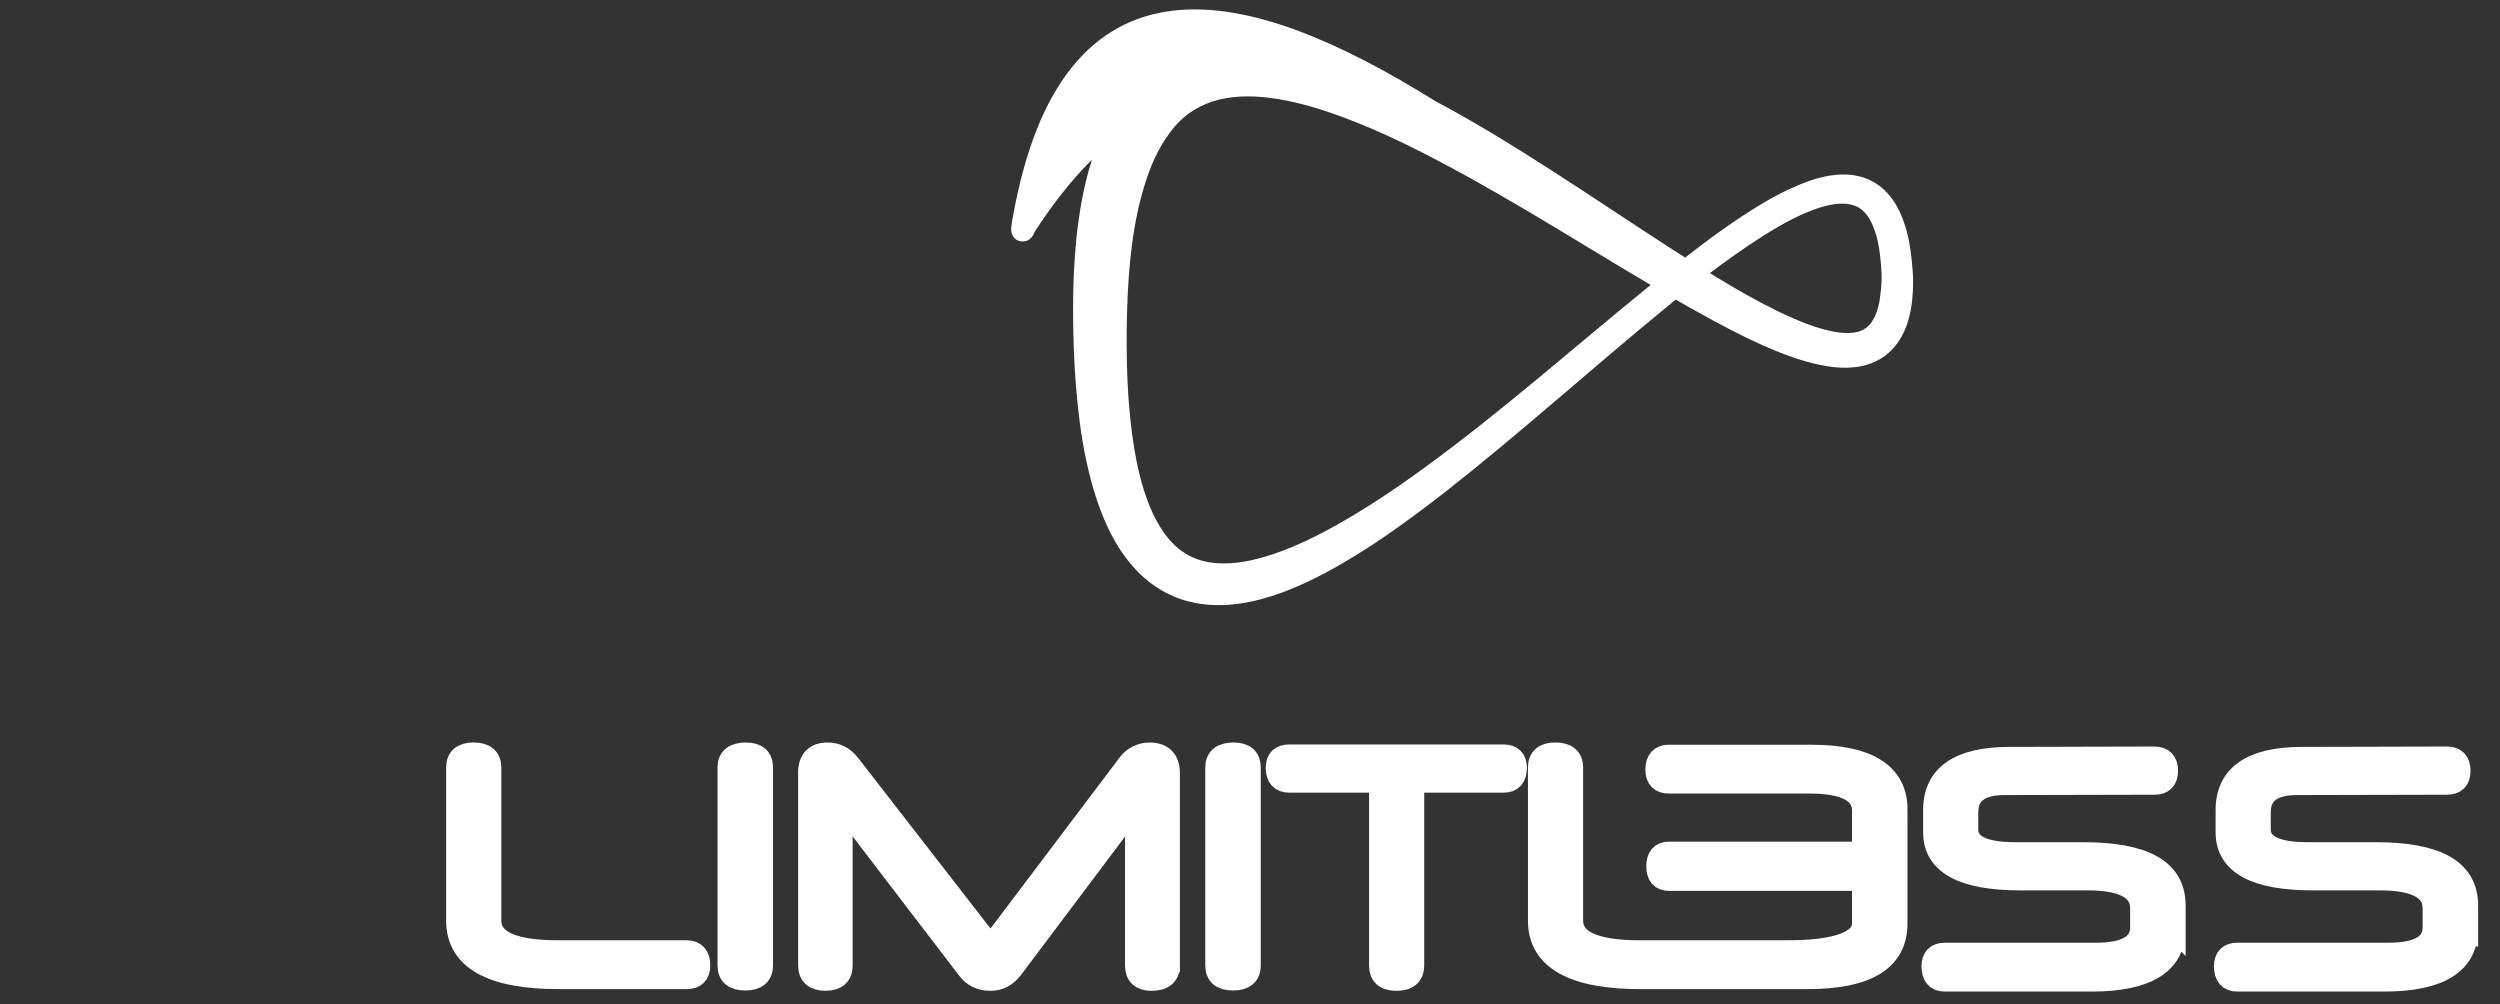 <svg width="112" height="45" viewBox="0 0 112 45" fill="none" xmlns="http://www.w3.org/2000/svg">
<rect x="0" y="0" width="112" height="45" fill="#333333" stroke="none"/>
<path d="M25.059 43.814C22.012 43.814 20.488 42.959 20.488 41.246V34.379C20.488 33.969 20.73 33.762 21.216 33.762C21.702 33.762 21.959 33.967 21.959 34.379V41.246C21.959 42.165 22.973 42.625 25.001 42.625H30.766C31.136 42.625 31.319 42.836 31.319 43.256C31.319 43.628 31.134 43.812 30.766 43.812H25.059V43.814Z" fill="white"/>
<path d="M34.13 43.257C34.13 43.667 33.883 43.874 33.388 43.874C32.892 43.874 32.645 43.669 32.645 43.257V34.38C32.645 33.97 32.902 33.764 33.416 33.764C33.892 33.764 34.13 33.969 34.13 34.38V43.257Z" fill="white"/>
<path d="M52.357 43.257C52.357 43.677 52.099 43.888 51.586 43.888C51.13 43.888 50.902 43.677 50.902 43.257V35.98L45.355 43.36C45.083 43.721 44.754 43.897 44.365 43.888C43.919 43.888 43.574 43.711 43.332 43.36L37.698 35.994V43.256C37.698 43.676 37.461 43.886 36.984 43.886C36.508 43.886 36.256 43.676 36.256 43.256V34.614C36.256 34.047 36.533 33.764 37.086 33.764C37.474 33.764 37.8 33.934 38.062 34.277L44.38 42.42L50.583 34.204C50.69 34.067 50.825 33.961 50.99 33.881C51.154 33.803 51.32 33.764 51.486 33.764C52.068 33.764 52.359 34.056 52.359 34.643V43.256L52.357 43.257Z" fill="white"/>
<path d="M55.982 43.257C55.982 43.667 55.735 43.874 55.239 43.874C54.744 43.874 54.497 43.669 54.497 43.257V34.38C54.497 33.97 54.753 33.764 55.268 33.764C55.743 33.764 55.982 33.969 55.982 34.38V43.257Z" fill="white"/>
<path d="M63.305 35.011V43.257C63.305 43.677 63.058 43.888 62.562 43.888C62.066 43.888 61.834 43.677 61.834 43.257V35.011H57.758C57.388 35.011 57.204 34.806 57.204 34.396C57.204 34.034 57.388 33.852 57.758 33.852H67.367C67.725 33.852 67.905 34.033 67.905 34.396C67.905 34.806 67.726 35.011 67.367 35.011H63.305Z" fill="white"/>
<path d="M84.955 36.27V41.376C84.955 43.009 83.632 43.812 80.981 43.812H79.298C79.276 43.814 79.253 43.814 79.23 43.814H73.524C70.477 43.814 68.952 42.957 68.952 41.246V34.379C68.952 33.969 69.195 33.762 69.681 33.762C70.167 33.762 70.424 33.969 70.424 34.379V41.246C70.424 42.165 71.438 42.625 73.466 42.625H74.803C74.825 42.623 74.845 42.623 74.867 42.623H80.122C82.16 42.623 83.471 42.236 83.471 41.376V39.41H74.764C74.424 39.41 74.255 39.21 74.255 38.808C74.255 38.406 74.423 38.206 74.764 38.206H83.471V36.329C83.471 35.478 82.67 35.051 81.07 35.051H74.765C74.397 35.051 74.213 34.861 74.213 34.48C74.213 34.069 74.399 33.863 74.765 33.863H81.113C83.676 33.863 84.958 34.665 84.958 36.269L84.955 36.27Z" fill="white"/>
<path d="M97.415 41.618C97.415 43.154 96.177 43.922 93.702 43.922H87.122C86.762 43.922 86.583 43.711 86.583 43.291C86.583 42.919 86.762 42.734 87.122 42.734H93.892C95.251 42.734 95.93 42.338 95.93 41.545V40.694C95.93 39.824 95.123 39.389 93.513 39.389H90.514C87.942 39.389 86.656 38.69 86.656 37.291V36.293C86.656 34.738 87.782 33.961 90.034 33.961L96.522 33.944C96.889 33.944 97.076 34.14 97.076 34.531C97.076 34.922 96.891 35.103 96.522 35.103L89.8 35.119C88.684 35.119 88.126 35.545 88.126 36.396V37.159C88.126 37.873 88.845 38.23 90.281 38.23H93.325C94.693 38.23 95.717 38.421 96.397 38.802C97.077 39.184 97.416 39.771 97.416 40.563V41.619L97.415 41.618Z" fill="white"/>
<path d="M110.518 41.618C110.518 43.154 109.28 43.922 106.805 43.922H100.225C99.865 43.922 99.686 43.711 99.686 43.291C99.686 42.919 99.865 42.734 100.225 42.734H106.995C108.354 42.734 109.033 42.338 109.033 41.545V40.694C109.033 39.824 108.227 39.389 106.617 39.389H103.618C101.045 39.389 99.759 38.69 99.759 37.291V36.293C99.759 34.738 100.885 33.961 103.137 33.961L109.625 33.944C109.993 33.944 110.179 34.14 110.179 34.531C110.179 34.922 109.994 35.103 109.625 35.103L102.904 35.119C101.788 35.119 101.23 35.545 101.23 36.396V37.159C101.23 37.873 101.948 38.23 103.384 38.23H106.428C107.796 38.23 108.82 38.421 109.5 38.802C110.18 39.184 110.52 39.771 110.52 40.563V41.619L110.518 41.618Z" fill="white"/>
<path d="M74.794 12.733C74.794 12.733 74.791 12.733 74.791 12.735C74.798 12.738 74.802 12.742 74.809 12.743C74.805 12.739 74.798 12.735 74.794 12.733ZM74.794 12.733C74.794 12.733 74.791 12.733 74.791 12.735C74.798 12.738 74.802 12.742 74.809 12.743C74.805 12.739 74.798 12.735 74.794 12.733Z" fill="white"/>
<path d="M85.153 11.754C85.098 11.214 85.012 10.668 84.832 10.141C84.654 9.623 84.381 9.092 83.912 8.735C83.683 8.557 83.413 8.434 83.133 8.374C82.854 8.311 82.569 8.304 82.292 8.33C81.738 8.385 81.216 8.561 80.721 8.772C80.223 8.98 79.746 9.23 79.283 9.502C77.961 10.288 76.73 11.2 75.525 12.15C74.332 11.399 73.154 10.616 71.971 9.839C70.192 8.666 68.406 7.493 66.564 6.384C65.736 5.893 64.897 5.409 64.04 4.955C55.656 -0.269 47.967 -2.069 45.858 9.865C45.858 9.865 45.685 10.7 45.933 10.114C47.337 7.951 48.766 6.42 50.228 5.397C49.859 6.034 49.586 6.714 49.371 7.387C49.027 8.479 48.846 9.587 48.724 10.686C48.613 11.787 48.57 12.883 48.574 13.976C48.578 15.062 48.614 16.15 48.7 17.238C48.789 18.326 48.917 19.416 49.148 20.5C49.377 21.579 49.694 22.66 50.212 23.682C50.474 24.191 50.793 24.68 51.194 25.118C51.386 25.338 51.615 25.536 51.847 25.722C52.09 25.897 52.342 26.061 52.615 26.187C53.156 26.447 53.749 26.574 54.326 26.604C54.905 26.63 55.475 26.567 56.021 26.447C57.114 26.198 58.123 25.759 59.08 25.255C60.997 24.243 62.729 22.966 64.421 21.66C67.786 19.019 70.951 16.153 74.247 13.454C74.506 13.239 74.768 13.028 75.033 12.82C75.676 13.195 76.326 13.562 76.984 13.919C77.928 14.429 78.889 14.913 79.898 15.318C80.403 15.517 80.921 15.695 81.458 15.82C81.994 15.944 82.562 16.024 83.143 15.94C83.432 15.896 83.724 15.805 83.986 15.648C84.249 15.492 84.473 15.272 84.639 15.026C84.974 14.526 85.103 13.954 85.167 13.406C85.195 13.129 85.21 12.856 85.208 12.577C85.205 12.302 85.179 12.027 85.153 11.757V11.754ZM74.807 12.743C74.807 12.743 74.796 12.737 74.79 12.735C74.562 12.917 74.335 13.101 74.107 13.283C70.797 15.975 67.601 18.811 64.163 21.319C63.306 21.947 62.433 22.552 61.537 23.114C60.642 23.679 59.727 24.206 58.781 24.654C57.836 25.098 56.856 25.47 55.862 25.648C55.367 25.737 54.866 25.764 54.385 25.722C53.905 25.674 53.443 25.551 53.033 25.33C52.202 24.898 51.606 24.095 51.186 23.197C50.769 22.293 50.512 21.29 50.337 20.271C49.994 18.223 49.938 16.105 49.991 13.994C50.049 11.901 50.25 9.791 50.882 7.889C51.191 6.94 51.638 6.062 52.23 5.365C52.822 4.662 53.603 4.2 54.491 3.979C55.382 3.759 56.367 3.782 57.35 3.946C58.333 4.109 59.319 4.405 60.284 4.762C61.229 5.108 62.157 5.514 63.074 5.956C64.046 6.424 65.003 6.932 65.955 7.457C67.805 8.478 69.626 9.576 71.445 10.68C72.461 11.295 73.481 11.913 74.51 12.516C74.615 12.581 74.723 12.642 74.828 12.705C74.816 12.713 74.802 12.724 74.79 12.735C74.794 12.738 74.8 12.742 74.805 12.746L74.807 12.743ZM84.733 13.35C84.659 13.856 84.518 14.358 84.241 14.741C83.967 15.128 83.546 15.353 83.07 15.403C82.596 15.455 82.088 15.374 81.597 15.246C81.105 15.112 80.618 14.928 80.138 14.72C79.183 14.303 78.256 13.797 77.343 13.265C76.8 12.945 76.26 12.616 75.725 12.278C76.069 12.013 76.415 11.75 76.762 11.493C77.62 10.864 78.495 10.258 79.411 9.728C79.868 9.464 80.338 9.222 80.823 9.024C81.306 8.827 81.81 8.673 82.316 8.632C82.821 8.589 83.332 8.691 83.712 9C84.096 9.303 84.335 9.772 84.491 10.259C84.65 10.747 84.723 11.271 84.765 11.795C84.787 12.057 84.802 12.319 84.795 12.578C84.788 12.835 84.765 13.097 84.731 13.352L84.733 13.35Z" fill="white"/>
<path d="M25.059 43.814C22.012 43.814 20.488 42.959 20.488 41.246V34.379C20.488 33.969 20.73 33.762 21.216 33.762C21.702 33.762 21.959 33.967 21.959 34.379V41.246C21.959 42.165 22.973 42.625 25.001 42.625H30.766C31.136 42.625 31.319 42.836 31.319 43.256C31.319 43.628 31.134 43.812 30.766 43.812H25.059V43.814Z" stroke="white" stroke-miterlimit="10"/>
<path d="M34.13 43.257C34.13 43.667 33.883 43.874 33.388 43.874C32.892 43.874 32.645 43.669 32.645 43.257V34.38C32.645 33.97 32.902 33.764 33.416 33.764C33.892 33.764 34.13 33.969 34.13 34.38V43.257Z" stroke="white" stroke-miterlimit="10"/>
<path d="M52.357 43.257C52.357 43.677 52.099 43.888 51.586 43.888C51.13 43.888 50.902 43.677 50.902 43.257V35.98L45.355 43.36C45.083 43.721 44.754 43.897 44.365 43.888C43.919 43.888 43.574 43.711 43.332 43.36L37.698 35.994V43.256C37.698 43.676 37.461 43.886 36.984 43.886C36.508 43.886 36.256 43.676 36.256 43.256V34.614C36.256 34.047 36.533 33.764 37.086 33.764C37.474 33.764 37.8 33.934 38.062 34.277L44.38 42.42L50.583 34.204C50.69 34.067 50.825 33.961 50.99 33.881C51.154 33.803 51.32 33.764 51.486 33.764C52.068 33.764 52.359 34.056 52.359 34.643V43.256L52.357 43.257Z" stroke="white" stroke-miterlimit="10"/>
<path d="M55.982 43.257C55.982 43.667 55.735 43.874 55.239 43.874C54.744 43.874 54.497 43.669 54.497 43.257V34.38C54.497 33.97 54.753 33.764 55.268 33.764C55.743 33.764 55.982 33.969 55.982 34.38V43.257Z" stroke="white" stroke-miterlimit="10"/>
<path d="M63.305 35.011V43.257C63.305 43.677 63.058 43.888 62.562 43.888C62.066 43.888 61.834 43.677 61.834 43.257V35.011H57.758C57.388 35.011 57.204 34.806 57.204 34.396C57.204 34.034 57.388 33.852 57.758 33.852H67.367C67.725 33.852 67.905 34.033 67.905 34.396C67.905 34.806 67.726 35.011 67.367 35.011H63.305Z" stroke="white" stroke-miterlimit="10"/>
<path d="M84.955 36.27V41.376C84.955 43.009 83.632 43.812 80.981 43.812H79.298C79.276 43.814 79.253 43.814 79.23 43.814H73.524C70.477 43.814 68.952 42.957 68.952 41.246V34.379C68.952 33.969 69.195 33.762 69.681 33.762C70.167 33.762 70.424 33.969 70.424 34.379V41.246C70.424 42.165 71.438 42.625 73.466 42.625H74.803C74.825 42.623 74.845 42.623 74.867 42.623H80.122C82.16 42.623 83.471 42.236 83.471 41.376V39.41H74.764C74.424 39.41 74.255 39.21 74.255 38.808C74.255 38.406 74.423 38.206 74.764 38.206H83.471V36.329C83.471 35.478 82.67 35.051 81.07 35.051H74.765C74.397 35.051 74.213 34.861 74.213 34.48C74.213 34.069 74.399 33.863 74.765 33.863H81.113C83.676 33.863 84.958 34.665 84.958 36.269L84.955 36.27Z" stroke="white" stroke-miterlimit="10"/>
<path d="M97.415 41.618C97.415 43.154 96.177 43.922 93.702 43.922H87.122C86.762 43.922 86.583 43.711 86.583 43.291C86.583 42.919 86.762 42.734 87.122 42.734H93.892C95.251 42.734 95.93 42.338 95.93 41.545V40.694C95.93 39.824 95.123 39.389 93.513 39.389H90.514C87.942 39.389 86.656 38.69 86.656 37.291V36.293C86.656 34.738 87.782 33.961 90.034 33.961L96.522 33.944C96.889 33.944 97.076 34.14 97.076 34.531C97.076 34.922 96.891 35.103 96.522 35.103L89.8 35.119C88.684 35.119 88.126 35.545 88.126 36.396V37.159C88.126 37.873 88.845 38.23 90.281 38.23H93.325C94.693 38.23 95.717 38.421 96.397 38.802C97.077 39.184 97.416 39.771 97.416 40.563V41.619L97.415 41.618Z" stroke="white" stroke-miterlimit="10"/>
<path d="M110.518 41.618C110.518 43.154 109.28 43.922 106.805 43.922H100.225C99.865 43.922 99.686 43.711 99.686 43.291C99.686 42.919 99.865 42.734 100.225 42.734H106.995C108.354 42.734 109.033 42.338 109.033 41.545V40.694C109.033 39.824 108.227 39.389 106.617 39.389H103.618C101.045 39.389 99.759 38.69 99.759 37.291V36.293C99.759 34.738 100.885 33.961 103.137 33.961L109.625 33.944C109.993 33.944 110.179 34.14 110.179 34.531C110.179 34.922 109.994 35.103 109.625 35.103L102.904 35.119C101.788 35.119 101.23 35.545 101.23 36.396V37.159C101.23 37.873 101.948 38.23 103.384 38.23H106.428C107.796 38.23 108.82 38.421 109.5 38.802C110.18 39.184 110.52 39.771 110.52 40.563V41.619L110.518 41.618Z" stroke="white" stroke-miterlimit="10"/>
<path d="M74.794 12.733C74.794 12.733 74.791 12.733 74.791 12.735C74.798 12.738 74.802 12.742 74.809 12.743C74.805 12.739 74.798 12.735 74.794 12.733ZM74.794 12.733C74.794 12.733 74.791 12.733 74.791 12.735C74.798 12.738 74.802 12.742 74.809 12.743C74.805 12.739 74.798 12.735 74.794 12.733Z" stroke="white" stroke-miterlimit="10"/>
<path d="M85.153 11.754C85.098 11.214 85.012 10.668 84.832 10.141C84.654 9.623 84.381 9.092 83.912 8.735C83.683 8.557 83.413 8.434 83.133 8.374C82.854 8.311 82.569 8.304 82.292 8.33C81.738 8.385 81.216 8.561 80.721 8.772C80.223 8.98 79.746 9.23 79.283 9.502C77.961 10.288 76.73 11.2 75.525 12.15C74.332 11.399 73.154 10.616 71.971 9.839C70.192 8.666 68.406 7.493 66.564 6.384C65.736 5.893 64.897 5.409 64.04 4.955C55.656 -0.269 47.967 -2.069 45.858 9.865C45.858 9.865 45.685 10.7 45.933 10.114C47.337 7.951 48.766 6.42 50.228 5.397C49.859 6.034 49.586 6.714 49.371 7.387C49.027 8.479 48.846 9.587 48.724 10.686C48.613 11.787 48.57 12.883 48.574 13.976C48.578 15.062 48.614 16.15 48.7 17.238C48.789 18.326 48.917 19.416 49.148 20.5C49.377 21.579 49.694 22.66 50.212 23.682C50.474 24.191 50.793 24.68 51.194 25.118C51.386 25.338 51.615 25.536 51.847 25.722C52.09 25.897 52.342 26.061 52.615 26.187C53.156 26.447 53.749 26.574 54.326 26.604C54.905 26.63 55.475 26.567 56.021 26.447C57.114 26.198 58.123 25.759 59.08 25.255C60.997 24.243 62.729 22.966 64.421 21.66C67.786 19.019 70.951 16.153 74.247 13.454C74.506 13.239 74.768 13.028 75.033 12.82C75.676 13.195 76.326 13.562 76.984 13.919C77.928 14.429 78.889 14.913 79.898 15.318C80.403 15.517 80.921 15.695 81.458 15.82C81.994 15.944 82.562 16.024 83.143 15.94C83.432 15.896 83.724 15.805 83.986 15.648C84.249 15.492 84.473 15.272 84.639 15.026C84.974 14.526 85.103 13.954 85.167 13.406C85.195 13.129 85.21 12.856 85.208 12.577C85.205 12.302 85.179 12.027 85.153 11.757V11.754ZM74.807 12.743C74.807 12.743 74.796 12.737 74.79 12.735C74.562 12.917 74.335 13.101 74.107 13.283C70.797 15.975 67.601 18.811 64.163 21.319C63.306 21.947 62.433 22.552 61.537 23.114C60.642 23.679 59.727 24.206 58.781 24.654C57.836 25.098 56.856 25.47 55.862 25.648C55.367 25.737 54.866 25.764 54.385 25.722C53.905 25.674 53.443 25.551 53.033 25.33C52.202 24.898 51.606 24.095 51.186 23.197C50.769 22.293 50.512 21.29 50.337 20.271C49.994 18.223 49.938 16.105 49.991 13.994C50.049 11.901 50.25 9.791 50.882 7.889C51.191 6.94 51.638 6.062 52.23 5.365C52.822 4.662 53.603 4.2 54.491 3.979C55.382 3.759 56.367 3.782 57.35 3.946C58.333 4.109 59.319 4.405 60.284 4.762C61.229 5.108 62.157 5.514 63.074 5.956C64.046 6.424 65.003 6.932 65.955 7.457C67.805 8.478 69.626 9.576 71.445 10.68C72.461 11.295 73.481 11.913 74.51 12.516C74.615 12.581 74.723 12.642 74.828 12.705C74.816 12.713 74.802 12.724 74.79 12.735C74.794 12.738 74.8 12.742 74.805 12.746L74.807 12.743ZM84.733 13.35C84.659 13.856 84.518 14.358 84.241 14.741C83.967 15.128 83.546 15.353 83.07 15.403C82.596 15.455 82.088 15.374 81.597 15.246C81.105 15.112 80.618 14.928 80.138 14.72C79.183 14.303 78.256 13.797 77.343 13.265C76.8 12.945 76.26 12.616 75.725 12.278C76.069 12.013 76.415 11.75 76.762 11.493C77.62 10.864 78.495 10.258 79.411 9.728C79.868 9.464 80.338 9.222 80.823 9.024C81.306 8.827 81.81 8.673 82.316 8.632C82.821 8.589 83.332 8.691 83.712 9C84.096 9.303 84.335 9.772 84.491 10.259C84.65 10.747 84.723 11.271 84.765 11.795C84.787 12.057 84.802 12.319 84.795 12.578C84.788 12.835 84.765 13.097 84.731 13.352L84.733 13.35Z" stroke="white" stroke-miterlimit="10"/>
</svg>
